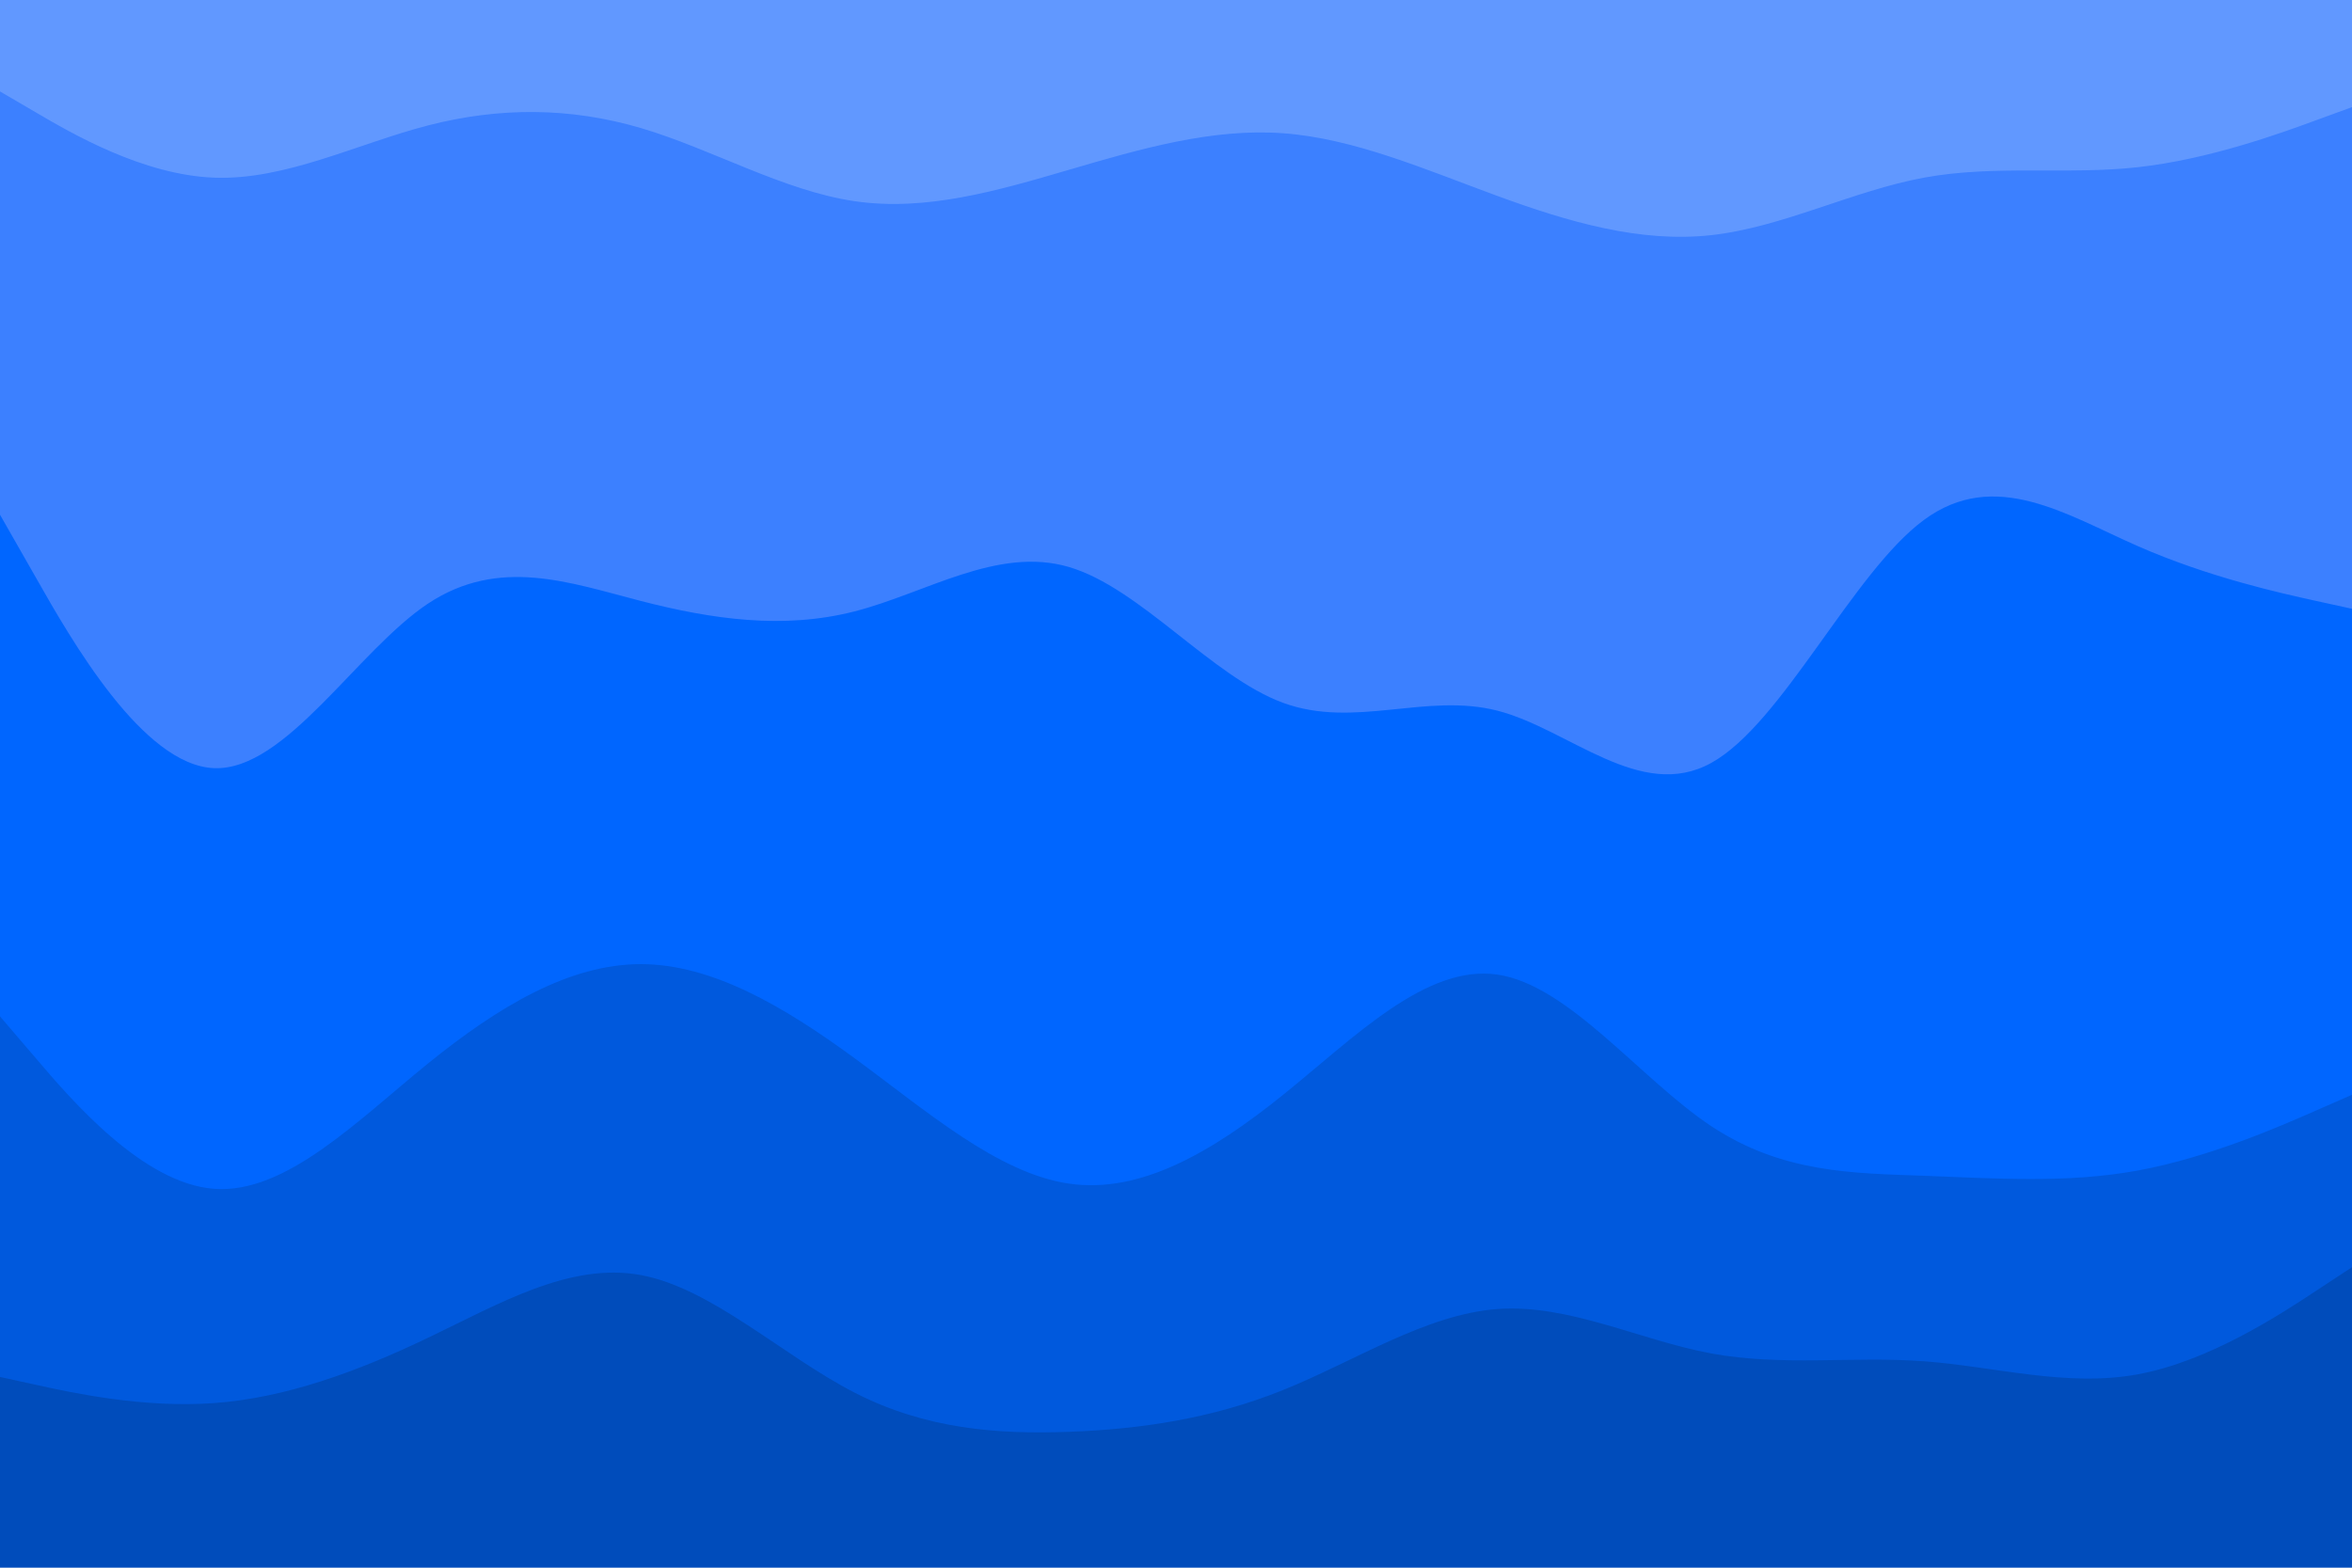 <svg id="visual" viewBox="0 0 900 600" width="900" height="600" xmlns="http://www.w3.org/2000/svg" xmlns:xlink="http://www.w3.org/1999/xlink" version="1.1"><path d="M0 37L13.7 45C27.3 53 54.7 69 82 70C109.3 71 136.7 57 163.8 50C191 43 218 43 245.2 51C272.3 59 299.7 75 327 79C354.3 83 381.7 75 409 67C436.3 59 463.7 51 491 53C518.3 55 545.7 67 573 77C600.3 87 627.7 95 654.8 92C682 89 709 75 736.2 70C763.3 65 790.7 69 818 66C845.3 63 872.7 53 886.3 48L900 43L900 0L886.3 0C872.7 0 845.3 0 818 0C790.7 0 763.3 0 736.2 0C709 0 682 0 654.8 0C627.7 0 600.3 0 573 0C545.7 0 518.3 0 491 0C463.7 0 436.3 0 409 0C381.7 0 354.3 0 327 0C299.7 0 272.3 0 245.2 0C218 0 191 0 163.8 0C136.7 0 109.3 0 82 0C54.7 0 27.3 0 13.7 0L0 0Z" fill="#6198ff"></path><path d="M0 199L13.7 223C27.3 247 54.7 295 82 296C109.3 297 136.7 251 163.8 233C191 215 218 225 245.2 232C272.3 239 299.7 243 327 236C354.3 229 381.7 211 409 219C436.3 227 463.7 261 491 271C518.3 281 545.7 267 573 274C600.3 281 627.7 309 654.8 294C682 279 709 221 736.2 201C763.3 181 790.7 199 818 211C845.3 223 872.7 229 886.3 232L900 235L900 41L886.3 46C872.7 51 845.3 61 818 64C790.7 67 763.3 63 736.2 68C709 73 682 87 654.8 90C627.7 93 600.3 85 573 75C545.7 65 518.3 53 491 51C463.7 49 436.3 57 409 65C381.7 73 354.3 81 327 77C299.7 73 272.3 57 245.2 49C218 41 191 41 163.8 48C136.7 55 109.3 69 82 68C54.7 67 27.3 51 13.7 43L0 35Z" fill="#3c80ff"></path><path d="M0 391L13.7 407C27.3 423 54.7 455 82 457C109.3 459 136.7 431 163.8 409C191 387 218 371 245.2 371C272.3 371 299.7 387 327 407C354.3 427 381.7 451 409 455C436.3 459 463.7 443 491 421C518.3 399 545.7 371 573 375C600.3 379 627.7 415 654.8 433C682 451 709 451 736.2 452C763.3 453 790.7 455 818 450C845.3 445 872.7 433 886.3 427L900 421L900 233L886.3 230C872.7 227 845.3 221 818 209C790.7 197 763.3 179 736.2 199C709 219 682 277 654.8 292C627.7 307 600.3 279 573 272C545.7 265 518.3 279 491 269C463.7 259 436.3 225 409 217C381.7 209 354.3 227 327 234C299.7 241 272.3 237 245.2 230C218 223 191 213 163.8 231C136.7 249 109.3 295 82 294C54.7 293 27.3 245 13.7 221L0 197Z" fill="#0066ff"></path><path d="M0 529L13.7 532C27.3 535 54.7 541 82 539C109.3 537 136.7 527 163.8 514C191 501 218 485 245.2 490C272.3 495 299.7 521 327 535C354.3 549 381.7 551 409 550C436.3 549 463.7 545 491 534C518.3 523 545.7 505 573 503C600.3 501 627.7 515 654.8 520C682 525 709 521 736.2 523C763.3 525 790.7 533 818 528C845.3 523 872.7 505 886.3 496L900 487L900 419L886.3 425C872.7 431 845.3 443 818 448C790.7 453 763.3 451 736.2 450C709 449 682 449 654.8 431C627.7 413 600.3 377 573 373C545.7 369 518.3 397 491 419C463.7 441 436.3 457 409 453C381.7 449 354.3 425 327 405C299.7 385 272.3 369 245.2 369C218 369 191 385 163.8 407C136.7 429 109.3 457 82 455C54.7 453 27.3 421 13.7 405L0 389Z" fill="#0059dd"></path><path d="M0 601L13.7 601C27.3 601 54.7 601 82 601C109.3 601 136.7 601 163.8 601C191 601 218 601 245.2 601C272.3 601 299.7 601 327 601C354.3 601 381.7 601 409 601C436.3 601 463.7 601 491 601C518.3 601 545.7 601 573 601C600.3 601 627.7 601 654.8 601C682 601 709 601 736.2 601C763.3 601 790.7 601 818 601C845.3 601 872.7 601 886.3 601L900 601L900 485L886.3 494C872.7 503 845.3 521 818 526C790.7 531 763.3 523 736.2 521C709 519 682 523 654.8 518C627.7 513 600.3 499 573 501C545.7 503 518.3 521 491 532C463.7 543 436.3 547 409 548C381.7 549 354.3 547 327 533C299.7 519 272.3 493 245.2 488C218 483 191 499 163.8 512C136.7 525 109.3 535 82 537C54.7 539 27.3 533 13.7 530L0 527Z" fill="#004cbb"></path></svg>